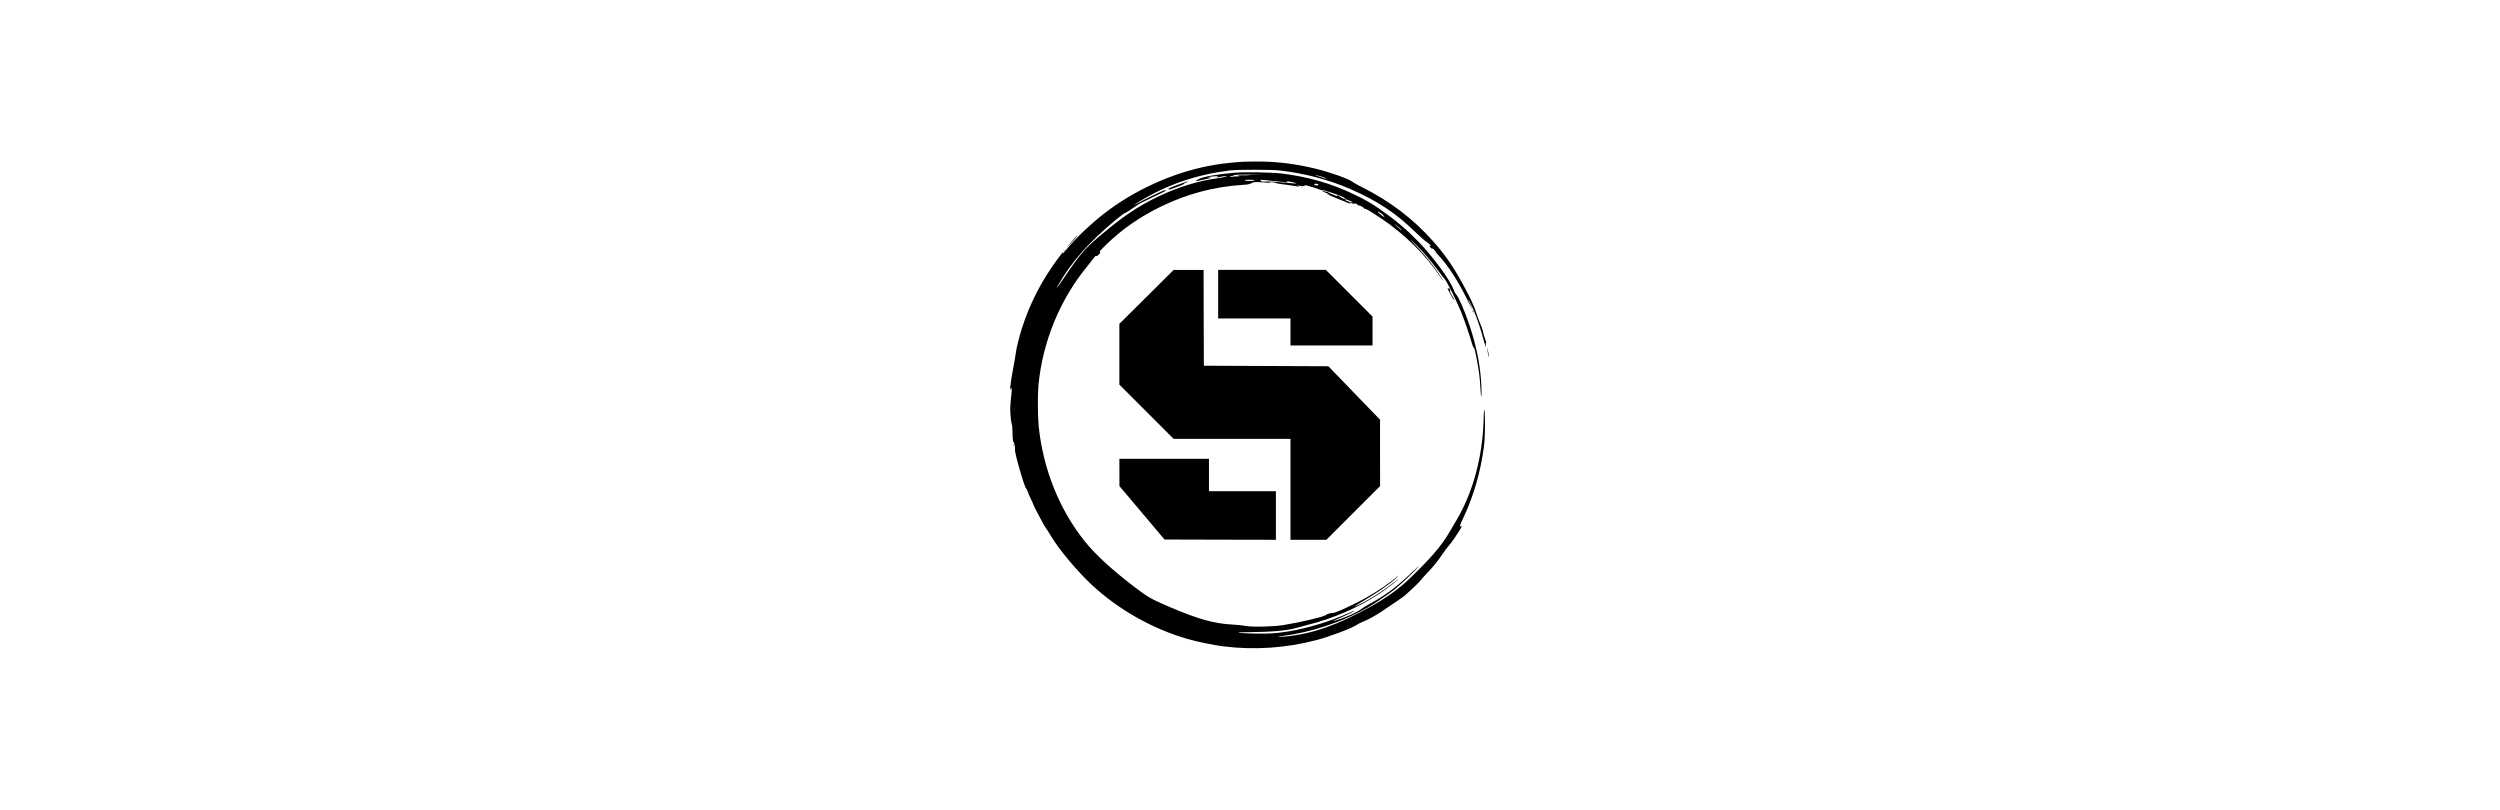 <?xml version="1.0" standalone="no"?>
<!DOCTYPE svg PUBLIC "-//W3C//DTD SVG 20010904//EN"
 "http://www.w3.org/TR/2001/REC-SVG-20010904/DTD/svg10.dtd">
<svg version="1.0" xmlns="http://www.w3.org/2000/svg"
 width="308.761" height="100px" viewBox="0 0 2000 1500"
 preserveAspectRatio="xMidYMid meet">

<g transform="translate(0,1500) scale(0.1,-0.1)"
fill="#000000" stroke="none">
<path d="M9855 12003 c-304 -24 -423 -39 -630 -79 -672 -131 -1372 -450 -1925
-878 -235 -182 -496 -428 -669 -631 -111 -130 -106 -125 -98 -102 12 34 -4 16
-86 -95 -306 -413 -521 -828 -670 -1293 -55 -173 -105 -372 -117 -474 -5 -42
-25 -157 -44 -256 -19 -99 -40 -225 -46 -280 -6 -55 -13 -111 -16 -125 -4 -22
-3 -21 9 5 22 48 28 7 16 -108 -22 -209 -24 -245 -17 -362 3 -66 14 -142 22
-170 10 -31 16 -88 16 -150 0 -117 10 -211 20 -195 9 15 34 -115 26 -136 -15
-40 185 -735 209 -726 5 2 16 -21 25 -50 9 -29 35 -89 57 -133 22 -44 46 -98
53 -120 7 -22 45 -99 85 -170 40 -72 80 -146 88 -165 8 -19 31 -57 51 -85 20
-27 65 -98 100 -157 147 -247 483 -648 756 -903 488 -455 1120 -813 1768
-1001 177 -51 487 -115 668 -138 569 -72 1168 -32 1724 116 261 69 662 221
755 286 22 16 63 37 90 47 89 32 246 117 369 200 275 184 412 279 432 299 11
12 74 69 140 129 65 59 130 124 144 144 14 20 75 88 135 152 115 120 194 219
285 356 29 44 74 103 99 131 52 58 171 230 221 318 30 52 31 57 12 47 -36 -19
-28 14 38 151 192 401 326 867 386 1343 20 154 24 572 7 655 -7 36 -11 -1 -15
-175 -20 -690 -195 -1340 -500 -1857 -35 -59 -91 -156 -126 -215 -150 -259
-343 -485 -742 -869 -196 -189 -421 -351 -725 -522 -599 -336 -1072 -503
-1564 -552 -146 -14 -208 -11 -83 5 554 72 1111 257 1593 530 133 76 384 246
504 342 117 93 360 325 428 408 25 30 -5 6 -73 -60 -313 -301 -513 -453 -813
-616 -72 -40 -147 -85 -165 -101 -58 -50 -238 -133 -431 -199 -133 -45 -119
-34 49 39 173 77 264 121 258 127 -2 3 -55 -18 -118 -46 -343 -153 -743 -275
-1094 -334 -234 -39 -385 -48 -655 -42 -338 8 -389 25 -81 26 389 2 720 31
860 76 41 13 143 40 225 61 454 112 914 310 1300 561 115 75 300 213 365 273
29 27 18 20 -31 -18 -278 -215 -550 -385 -744 -466 -61 -26 -34 -8 130 89 267
157 490 311 604 418 58 55 70 77 14 25 -110 -98 -339 -254 -548 -373 -235
-134 -608 -304 -639 -292 -18 7 -105 -20 -128 -40 -35 -31 -502 -140 -783
-183 -198 -31 -577 -39 -690 -16 -44 9 -156 21 -250 26 -346 18 -644 102
-1190 337 -321 138 -389 177 -655 382 -417 322 -704 588 -901 836 -466 586
-765 1339 -844 2126 -17 176 -20 568 -5 739 74 813 399 1606 914 2227 28 34
73 92 100 128 35 47 51 62 57 53 6 -10 18 -3 46 25 32 31 35 39 23 47 -12 8
11 35 115 137 287 282 631 521 1020 709 489 236 980 366 1518 400 84 5 117 12
154 31 44 22 54 23 168 18 66 -3 133 -8 148 -10 15 -3 25 -1 22 4 -7 12 106 2
121 -11 7 -5 52 -13 100 -19 49 -5 141 -18 205 -29 133 -23 164 -24 99 -4 -25
7 -31 11 -15 9 97 -16 135 -17 135 -5 0 9 10 10 38 5 31 -6 225 -67 286 -91
13 -5 17 -4 12 4 -7 12 272 -80 357 -118 26 -11 47 -25 47 -31 0 -6 5 -7 10
-4 6 3 10 1 10 -4 0 -6 -4 -11 -9 -11 -17 0 -88 36 -105 53 -18 18 -52 24 -41
8 8 -14 -146 49 -168 68 -10 8 -34 14 -54 14 -25 -1 -32 2 -22 8 8 5 10 9 4 9
-5 0 -16 -4 -24 -9 -9 -6 1 -13 35 -25 46 -16 120 -54 81 -42 -84 26 -44 6
103 -52 96 -38 201 -81 234 -96 64 -28 86 -34 46 -11 -33 19 -13 19 40 0 54
-19 69 -19 44 0 -10 9 2 6 28 -7 26 -12 44 -26 41 -31 -3 -6 -1 -7 5 -3 16 10
114 -42 106 -56 -4 -7 -3 -8 5 -4 15 10 91 -34 296 -170 439 -290 841 -686
1110 -1091 26 -40 50 -73 52 -73 6 0 -1 11 -83 135 -100 150 -216 294 -375
466 -184 198 -197 219 -38 59 152 -153 256 -275 402 -470 55 -74 107 -140 114
-147 39 -32 230 -412 321 -638 60 -150 148 -407 192 -562 13 -45 28 -81 34
-80 12 2 38 -104 70 -288 33 -189 45 -293 55 -468 4 -81 11 -150 14 -154 10
-10 8 168 -3 313 -27 336 -97 665 -219 1025 -84 250 -195 507 -241 554 -16 17
-38 57 -49 90 -61 175 -372 600 -651 889 -217 224 -413 390 -710 598 -163 114
-266 173 -481 277 -419 202 -849 326 -1344 387 -174 21 -676 30 -860 15 -335
-28 -600 -75 -680 -121 -31 -18 -54 -34 -52 -36 2 -2 51 7 108 20 57 14 124
29 149 34 43 9 43 10 11 11 -19 1 -31 4 -27 8 8 8 9 8 106 17 70 6 74 5 55 -9
-20 -16 -19 -16 5 -11 51 11 144 26 159 26 42 -1 -55 -28 -139 -39 -362 -46
-749 -164 -1115 -340 -385 -185 -662 -372 -1086 -731 -279 -235 -378 -351
-668 -782 -111 -166 -159 -225 -106 -132 242 426 559 786 1070 1213 66 55 131
105 145 112 63 30 92 47 187 115 56 41 128 85 160 98 32 14 114 53 183 89 69
35 153 75 188 90 63 27 86 55 35 42 -35 -8 -408 -190 -492 -239 -35 -20 -65
-35 -67 -33 -2 2 49 35 114 74 497 302 1041 488 1652 565 142 18 773 18 930 0
470 -54 917 -172 1320 -349 501 -221 829 -438 1190 -789 85 -83 181 -167 212
-187 56 -36 99 -84 61 -70 -14 6 -13 1 5 -25 13 -17 28 -29 35 -26 7 2 26 -9
42 -26 16 -16 25 -30 21 -30 -5 0 19 -30 53 -66 187 -200 363 -472 548 -849
82 -166 104 -194 36 -46 -18 41 -32 76 -30 78 5 5 91 -180 137 -296 48 -123
110 -313 150 -466 35 -131 44 -152 38 -88 -2 23 0 39 5 36 10 -6 -1 39 -25
102 -11 28 -22 64 -24 80 -8 49 -34 125 -69 205 -18 41 -45 116 -60 165 -36
122 -111 284 -235 511 -198 363 -335 562 -567 824 -363 411 -797 741 -1307
997 -82 41 -166 88 -186 104 -68 55 -405 175 -681 243 -375 93 -753 138 -1134
134 -104 -1 -208 -3 -230 -5z m170 -243 c-137 -4 -252 -8 -255 -10 -3 -1 9 -6
25 -10 22 -5 11 -7 -41 -8 -40 -1 -84 -4 -99 -8 -20 -5 -26 -4 -21 5 4 6 17
11 30 11 12 0 26 4 32 9 14 15 70 18 334 17 l245 0 -250 -6z m1281 -26 c75
-21 127 -44 101 -44 -12 0 -197 62 -197 66 0 6 2 6 96 -22z m-1318 9 c-26 -2
-71 -2 -100 0 -29 2 -8 3 47 3 55 0 79 -1 53 -3z m96 -83 c-15 -15 -161 -17
-176 -2 -9 9 9 12 87 12 65 0 96 -3 89 -10z m366 -15 c245 -27 266 -28 235
-15 -18 8 -18 9 5 9 35 0 159 -24 168 -34 8 -8 -78 -3 -343 22 -93 8 -198 13
-232 9 -48 -4 -66 -2 -78 10 -30 30 -41 30 245 -1z m814 -56 c3 -2 1 -11 -3
-18 -11 -17 -71 -5 -71 14 0 10 11 13 35 11 19 -1 37 -4 39 -7z m596 -312 c77
-29 36 -35 -46 -6 -41 15 -60 26 -52 31 7 4 20 5 28 2 8 -3 40 -15 70 -27z
m566 -227 c37 -26 75 -70 60 -70 -11 0 -116 83 -116 91 0 14 9 11 56 -21z
m334 -262 c35 -32 59 -58 54 -58 -5 0 -39 27 -74 61 -36 33 -60 59 -54 57 6
-2 39 -29 74 -60z"/>
<path d="M8715 11596 c-189 -68 -287 -110 -215 -93 24 6 24 6 5 -10 -11 -8
-15 -14 -10 -12 177 62 283 105 282 112 -1 5 12 14 30 21 32 11 54 26 37 25
-5 0 -63 -19 -129 -43z"/>
<path d="M10948 11533 c6 -2 18 -2 25 0 6 3 1 5 -13 5 -14 0 -19 -2 -12 -5z"/>
<path d="M6749 10587 c-25 -29 -74 -86 -108 -127 -57 -68 -54 -66 32 25 79 82
139 157 125 154 -2 0 -24 -23 -49 -52z"/>
<path d="M6549 10353 c-13 -16 -12 -17 4 -4 9 7 17 15 17 17 0 8 -8 3 -21 -13z"/>
<path d="M8083 9500 l-503 -499 0 -563 0 -563 503 -503 502 -502 1083 0 1082
0 0 -935 0 -935 333 0 332 0 498 498 497 497 -1 615 0 615 -479 495 -478 495
-1154 5 -1153 5 -3 888 -2 887 -278 0 -277 -1 -502 -499z"/>
<path d="M9410 9550 l0 -450 670 0 670 0 0 -250 0 -250 760 0 760 0 0 267 0
268 -432 432 -433 433 -997 0 -998 0 0 -450z"/>
<path d="M13700 9573 c29 -57 62 -111 73 -120 19 -18 20 -17 7 7 -7 13 -27 47
-45 75 -18 27 -30 56 -28 63 7 20 -6 64 -18 57 -5 -4 -17 -1 -26 7 -9 7 7 -33
37 -89z"/>
<path d="M14120 9245 c0 -5 5 -17 10 -25 5 -8 10 -10 10 -5 0 6 -5 17 -10 25
-5 8 -10 11 -10 5z"/>
<path d="M14396 8535 c7 -68 27 -164 31 -145 1 8 -6 56 -17 105 -12 57 -17 72
-14 40z"/>
<path d="M5621 6754 c0 -11 3 -14 6 -6 3 7 2 16 -1 19 -3 4 -6 -2 -5 -13z"/>
<path d="M7581 6248 l0 -253 418 -495 417 -495 1032 -3 1032 -2 0 450 0 450
-620 0 -620 0 0 300 0 300 -830 0 -830 0 1 -252z"/>
</g>
</svg>
